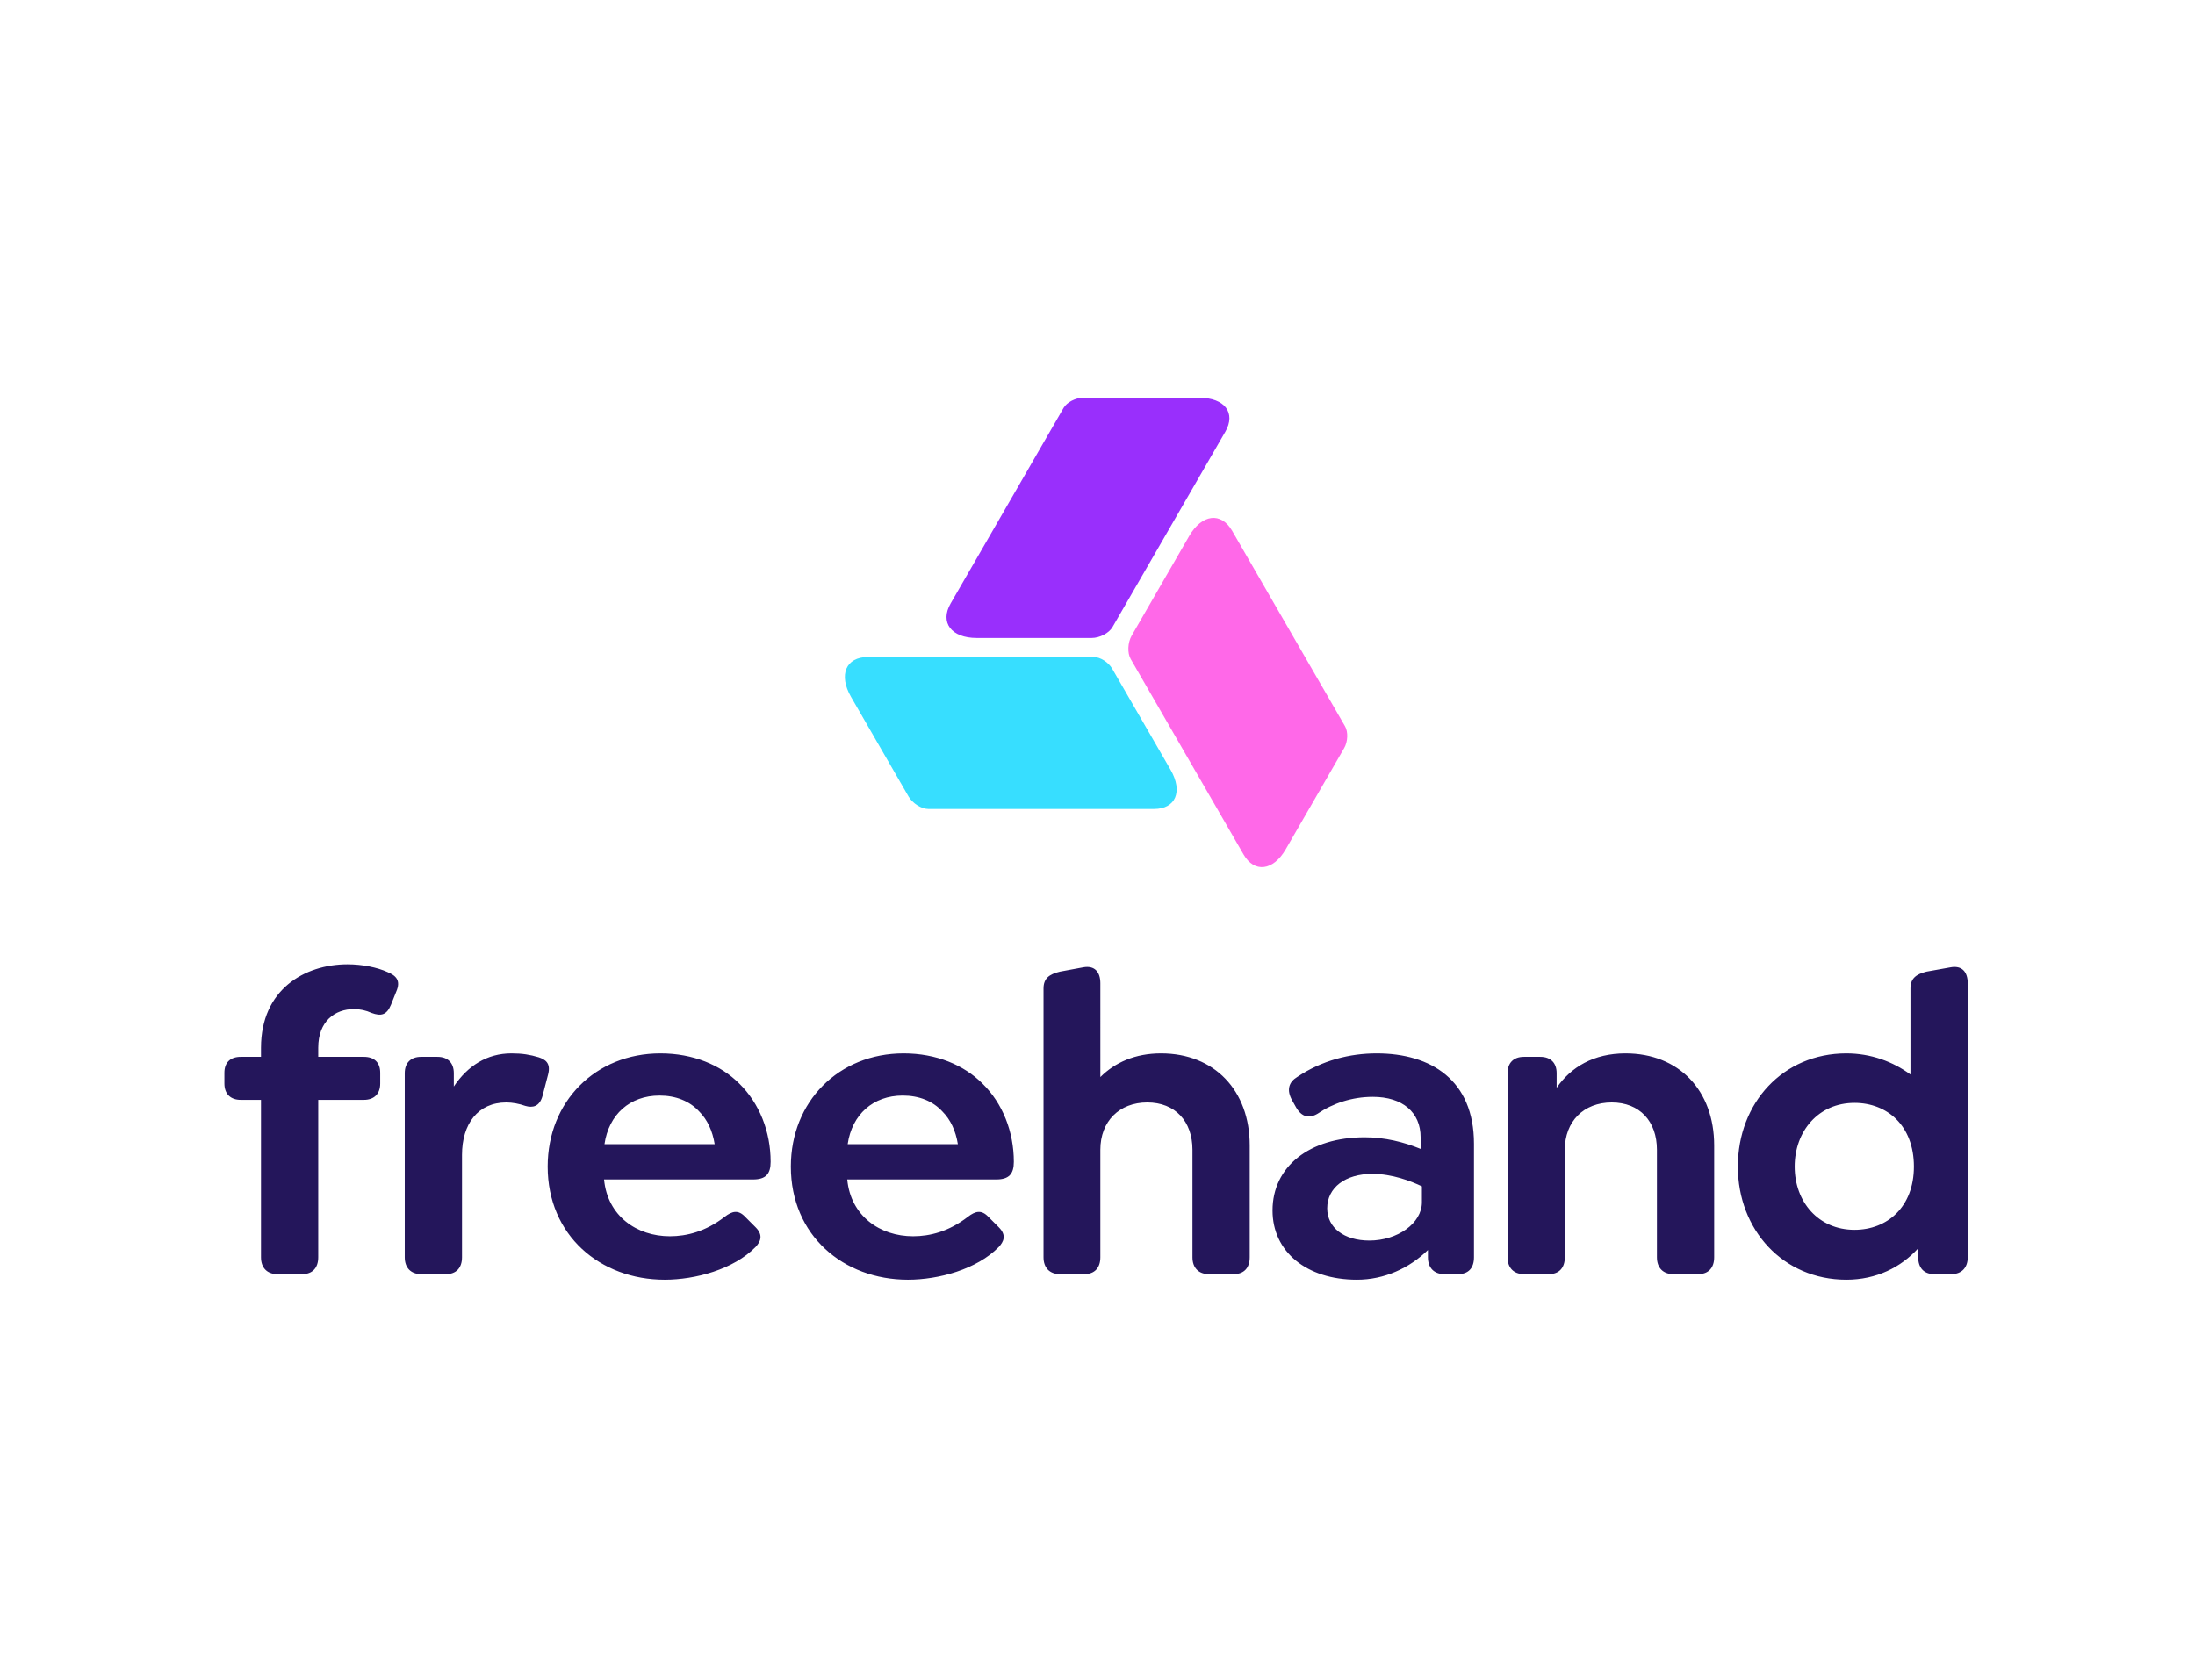 <svg viewBox="0 0 286 219" xmlns="http://www.w3.org/2000/svg" fill-rule="evenodd" clip-rule="evenodd" stroke-linejoin="round" stroke-miterlimit="2">
  <path d="M144.913 87.152c-.484-.838-1.558-1.519-2.397-1.519h-29.433c-2.868 0-3.853 2.329-2.197 5.197l7.487 12.967c.523.906 1.681 1.64 2.587 1.64h29.41c2.815 0 3.78-2.285 2.155-5.1l-7.612-13.185z" fill="#37deff"/>
  <path d="M175.14 97.502c.483-.838.536-2.109.116-2.836L160.54 69.177c-1.434-2.484-3.943-2.172-5.599.696l-7.486 12.967c-.523.906-.58 2.276-.127 3.06l14.705 25.47c1.407 2.438 3.87 2.132 5.495-.684l7.611-13.184z" fill="#ff68e8"/>
  <path d="M141.095 51.846c-.968 0-2.095.59-2.514 1.317l-14.717 25.489c-1.434 2.484.09 4.5 3.403 4.5h14.973c1.045 0 2.26-.635 2.714-1.42l14.704-25.47c1.408-2.437-.088-4.416-3.34-4.416h-15.223z" fill="#992ffc"/>
  <path d="M179.379 137.292c-3.477 0-7.123.897-10.376 3.085-1.01.617-1.458 1.626-.617 3.084l.505.898c.729 1.234 1.682 1.458 2.804.785 1.963-1.346 4.487-2.187 7.179-2.187 3.87 0 6.226 2.019 6.226 5.272v1.514c-2.188-.897-4.655-1.514-7.292-1.514-7.179 0-12.002 3.813-12.002 9.534 0 5.384 4.431 9.03 10.993 9.03 3.589 0 6.842-1.514 9.254-3.87v.954c0 1.346.785 2.187 2.131 2.187h1.795c1.346 0 2.075-.785 2.075-2.187V149.07c0-8.301-5.608-11.778-12.675-11.778zm-68.986 16.433h19.406c1.683 0 2.3-.729 2.3-2.3 0-3.926-1.459-7.627-4.095-10.207-2.411-2.412-6.001-3.926-10.263-3.926-8.469 0-14.695 6.281-14.695 14.75 0 8.974 6.843 14.751 15.255 14.751 3.983 0 8.974-1.346 11.835-4.263.616-.673 1.065-1.514 0-2.579l-1.347-1.347c-.897-.953-1.682-.785-2.692 0-2.467 1.907-4.935 2.524-7.123 2.524-4.318 0-8.132-2.636-8.581-7.403zm143.748-27.65l-3.141.561c-1.346.336-2.075.897-2.075 2.187v11.217c-2.299-1.682-5.16-2.748-8.357-2.748-8.244 0-14.133 6.45-14.133 14.75 0 8.245 5.889 14.751 14.133 14.751 3.926 0 7.123-1.626 9.367-4.094v1.178c0 1.346.729 2.187 2.075 2.187h2.243c1.346 0 2.132-.841 2.132-2.187V128.15c0-1.458-.729-2.356-2.244-2.075zm-175.436 27.65h19.406c1.682 0 2.299-.729 2.299-2.3 0-3.926-1.458-7.627-4.094-10.207-2.412-2.412-6.001-3.926-10.264-3.926-8.469 0-14.694 6.281-14.694 14.75 0 8.974 6.842 14.751 15.255 14.751 3.982 0 8.974-1.346 11.834-4.263.617-.673 1.066-1.514 0-2.579l-1.346-1.347c-.897-.953-1.683-.785-2.692 0-2.468 1.907-4.936 2.524-7.123 2.524-4.319 0-8.132-2.636-8.581-7.403zm-28.211-27.033c-1.346-.617-3.309-1.01-5.216-1.01-5.609 0-11.273 3.309-11.273 10.881v1.178h-2.637c-1.346 0-2.131.729-2.131 2.075v1.402c0 1.346.785 2.131 2.131 2.131h2.637v20.528c0 1.346.785 2.187 2.131 2.187h3.253c1.346 0 2.075-.841 2.075-2.187v-20.528h5.945c1.346 0 2.131-.785 2.131-2.131v-1.402c0-1.346-.785-2.075-2.131-2.075h-5.945v-1.178c0-3.478 2.187-5.048 4.655-5.048.785 0 1.57.168 2.3.505 1.233.449 1.963.28 2.523-1.066l.673-1.682c.673-1.515-.056-2.132-1.121-2.58zm19.686 11.105c-1.122-.337-2.131-.505-3.534-.505-3.196 0-5.72 1.626-7.515 4.318v-1.738c0-1.346-.785-2.131-2.131-2.131h-2.132c-1.346 0-2.131.785-2.131 2.131v24.005c0 1.346.785 2.187 2.131 2.187h3.253c1.346 0 2.076-.841 2.076-2.187v-13.349c0-4.038 2.075-6.842 5.776-6.842.786 0 1.683.168 2.468.448.954.281 1.851.113 2.244-1.29l.729-2.804c.392-1.514-.393-1.963-1.234-2.243zm141.616-.505c-4.15 0-7.122 1.795-8.973 4.487v-1.907c0-1.346-.785-2.131-2.132-2.131h-2.131c-1.346 0-2.131.785-2.131 2.131v24.005c0 1.346.785 2.187 2.131 2.187h3.253c1.346 0 2.075-.841 2.075-2.187v-14.022c0-3.702 2.468-6.169 6.114-6.169 3.645 0 5.889 2.467 5.889 6.169v14.022c0 1.346.785 2.187 2.131 2.187h3.253c1.346 0 2.075-.841 2.075-2.187v-14.583c0-7.179-4.599-12.002-11.554-12.002zm-60.516 0c-3.365 0-6.001 1.178-7.908 3.085V128.15c0-1.458-.729-2.356-2.244-2.075l-3.028.561c-1.402.336-2.132.897-2.132 2.187v35.054c0 1.346.786 2.187 2.132 2.187h3.197c1.346 0 2.075-.841 2.075-2.187v-14.022c0-3.702 2.468-6.169 6.113-6.169 3.646 0 5.889 2.467 5.889 6.169v14.022c0 1.346.785 2.187 2.131 2.187h3.253c1.346 0 2.076-.841 2.076-2.187v-14.583c0-7.179-4.599-12.002-11.554-12.002zm27.145 24.397c-3.309 0-5.496-1.682-5.496-4.206 0-2.692 2.356-4.487 5.889-4.487 2.58 0 5.048.953 6.45 1.626v2.076c0 2.748-3.197 4.991-6.843 4.991zm63.209-1.402c-4.711 0-7.796-3.646-7.796-8.245 0-4.599 3.085-8.3 7.796-8.3 4.263 0 7.74 2.972 7.74 8.3 0 5.273-3.477 8.245-7.74 8.245zm-124.006-17.499c2.132 0 3.926.729 5.16 2.075 1.066 1.066 1.739 2.524 2.019 4.263h-14.358c.561-3.87 3.31-6.338 7.179-6.338zm-31.688 0c2.131 0 3.926.729 5.16 2.075 1.065 1.066 1.739 2.524 2.019 4.263H78.761c.561-3.87 3.309-6.338 7.179-6.338z" fill="#24165b" fill-rule="nonzero"/>
</svg>
